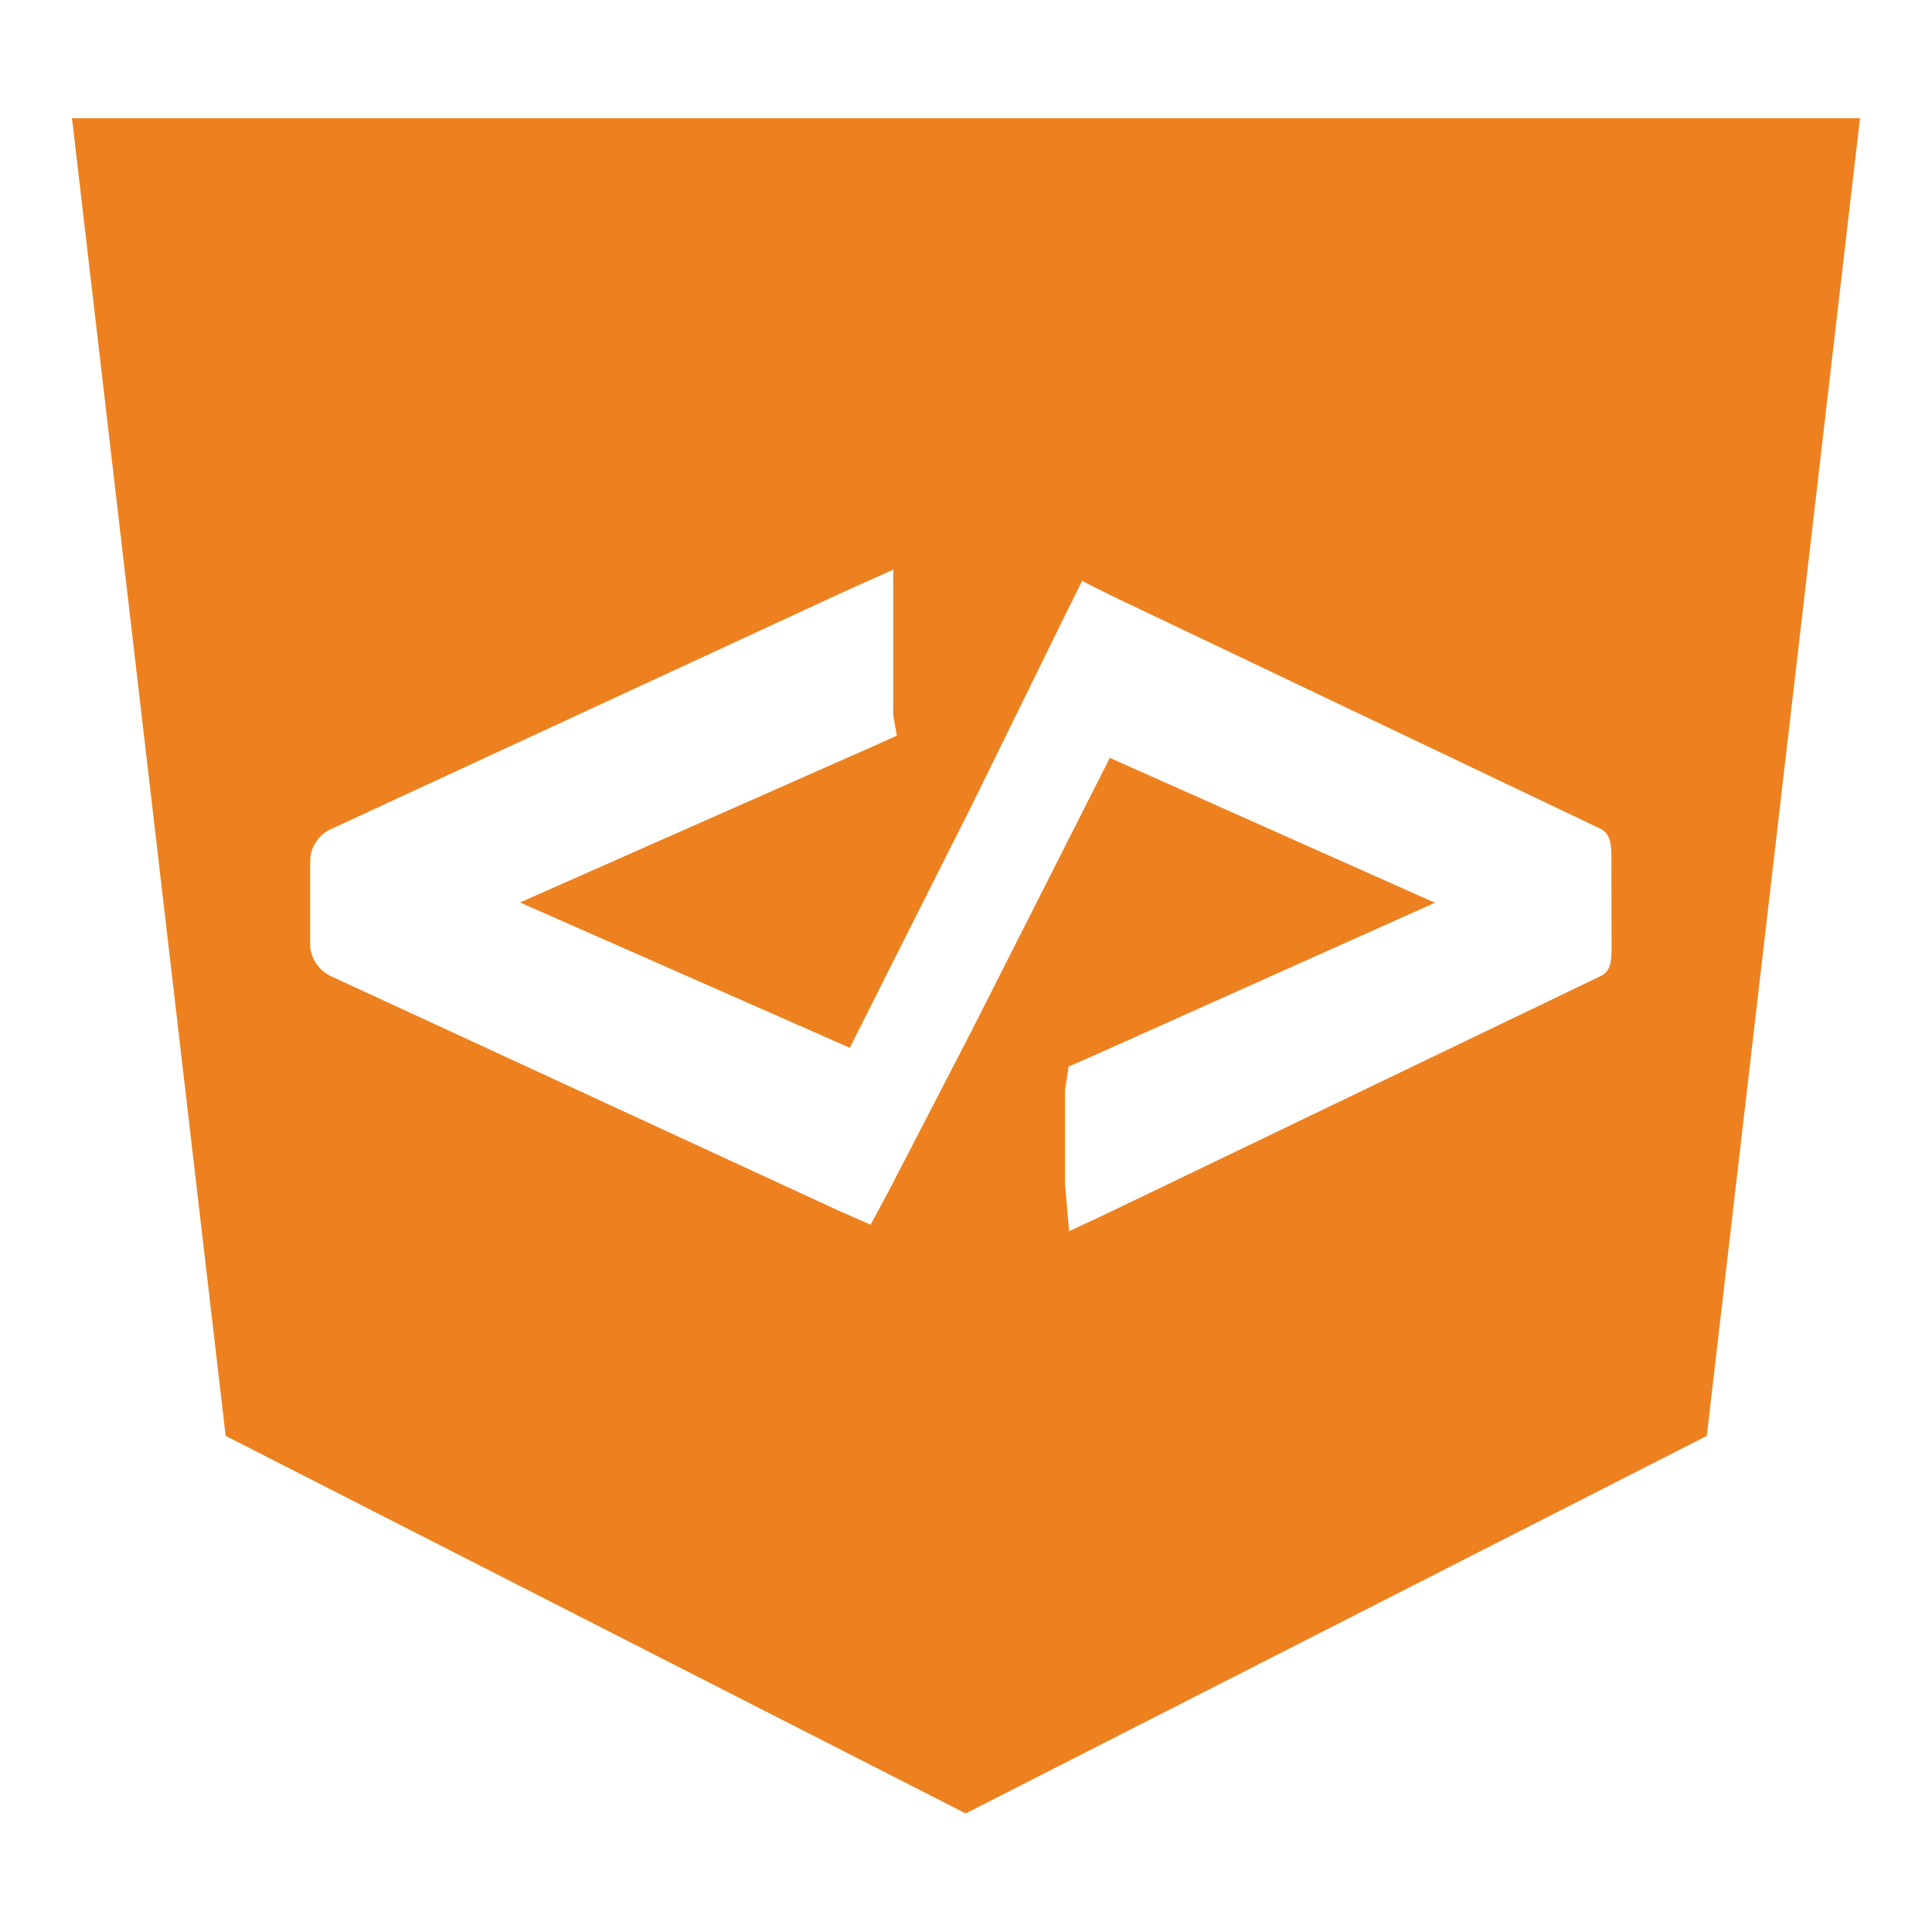 <!--  for devicon plain version -->
<svg id="Devicon" class='devicon-devicon-plain' xmlns="http://www.w3.org/2000/svg" viewBox="0 0 128 128">
<path id="plain" fill="#ed811f" d="M64,7.83H4.77L14.95,95.13l49,25,.06,0,49.07-25L123.23,7.83Zm42.77,54.86c0,.88,0,1.67-.77,2L73.25,80.44l-2.42,1.13-.27-3.15V72.23l.24-1.57,1.09-.47L95.07,59.81l-21.54-9.6L64.35,68.34,58.9,78.87l-1.22,2.27-2.05-.9L22,64.71a2.42,2.42,0,0,1-1.45-2V56.91a2.39,2.39,0,0,1,1.42-2l34-15.73,3.21-1.44v9.66l.24,1.34-1.56.7L34.45,59.79,56.3,69.42l8.05-16,6.21-12.65,1.13-2.28,1.81.91L106,54.89c.73.35.76,1.14.76,2Z"/>
</svg>